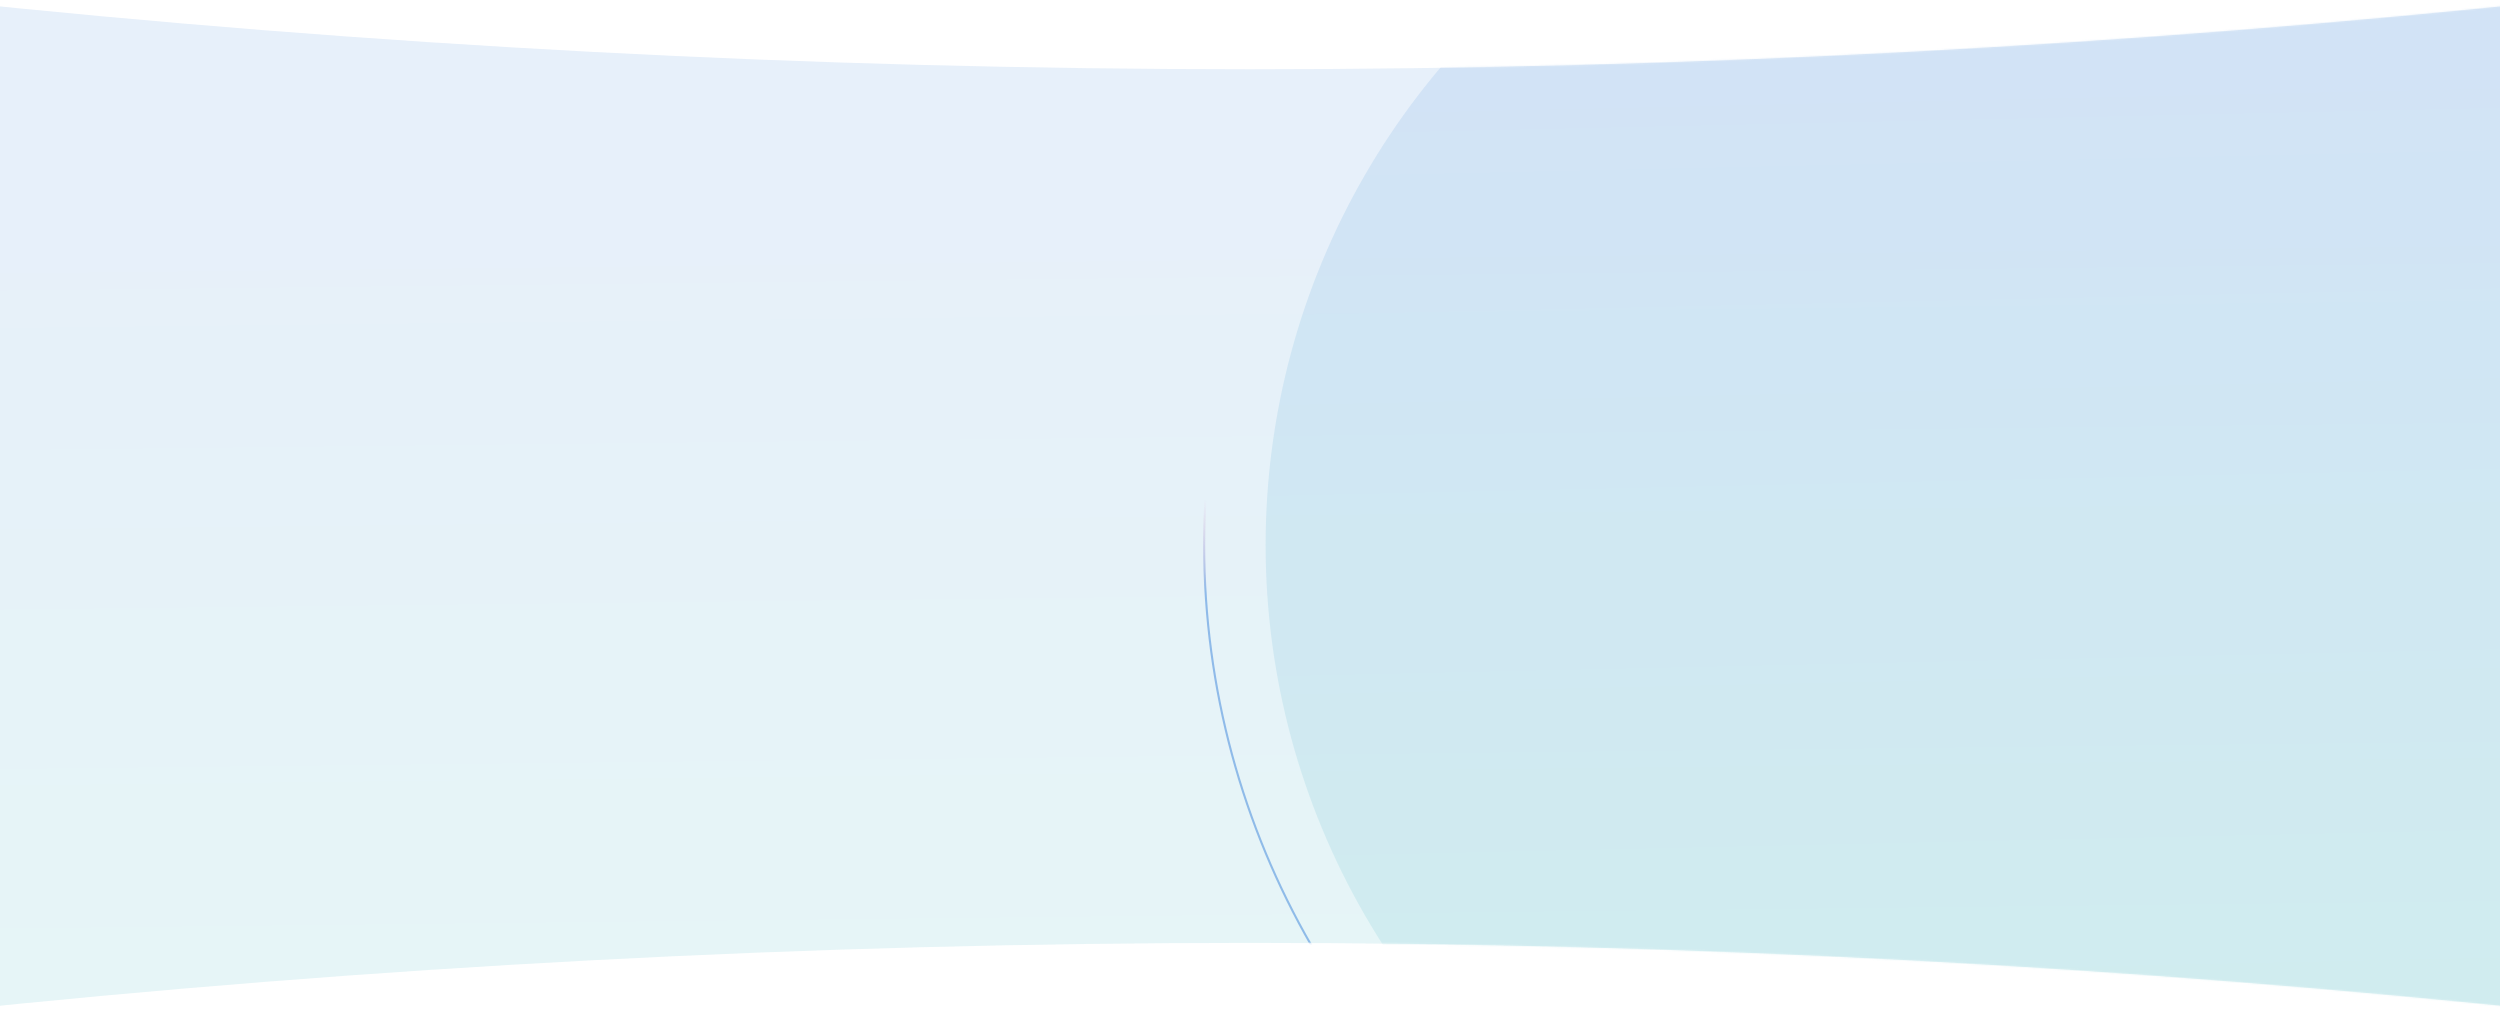 <svg width="1440" height="583" viewBox="0 0 1440 583" fill="none" xmlns="http://www.w3.org/2000/svg">
<path d="M-36 0C466.597 53.185 973.403 53.185 1476 0V583C973.403 529.815 466.597 529.815 -36 583V0Z" fill="url(#paint0_linear_505_769)" fill-opacity="0.12"/>
<mask id="mask0_505_769" style="mask-type:alpha" maskUnits="userSpaceOnUse" x="-36" y="0" width="1512" height="583">
<path d="M-36 0C466.597 53.185 973.403 53.185 1476 0V583C973.403 529.815 466.597 529.815 -36 583V0Z" fill="url(#paint1_linear_505_769)"/>
</mask>
<g mask="url(#mask0_505_769)">
<circle cx="1155" cy="314" r="426" fill="url(#paint2_linear_505_769)" fill-opacity="0.12"/>
<circle cx="1155" cy="314" r="461.397" stroke="url(#paint3_linear_505_769)" stroke-opacity="0.5" stroke-width="1.206"/>
</g>
<defs>
<linearGradient id="paint0_linear_505_769" x1="768.3" y1="87.213" x2="775.702" y2="759.557" gradientUnits="userSpaceOnUse">
<stop stop-color="#3783D8"/>
<stop offset="1" stop-color="#31C0B2"/>
</linearGradient>
<linearGradient id="paint1_linear_505_769" x1="768.3" y1="87.213" x2="775.702" y2="759.557" gradientUnits="userSpaceOnUse">
<stop stop-color="#3783D8"/>
<stop offset="1" stop-color="#31C0B2"/>
</linearGradient>
<linearGradient id="paint2_linear_505_769" x1="1182.22" y1="-13.32" x2="1199.03" y2="747.14" gradientUnits="userSpaceOnUse">
<stop stop-color="#3783D8"/>
<stop offset="1" stop-color="#31C0B2"/>
</linearGradient>
<linearGradient id="paint3_linear_505_769" x1="715.151" y1="361.466" x2="1191.36" y2="-122.48" gradientUnits="userSpaceOnUse">
<stop stop-color="#3782D9"/>
<stop offset="0.056" stop-color="#D865AF" stop-opacity="0"/>
<stop offset="0.285" stop-color="#CF6BB8" stop-opacity="0"/>
<stop offset="0.609" stop-color="#BF76C9" stop-opacity="0"/>
<stop offset="0.845" stop-color="#B37ED6" stop-opacity="0"/>
<stop offset="1" stop-color="#31C0B2"/>
</linearGradient>
</defs>
</svg>
